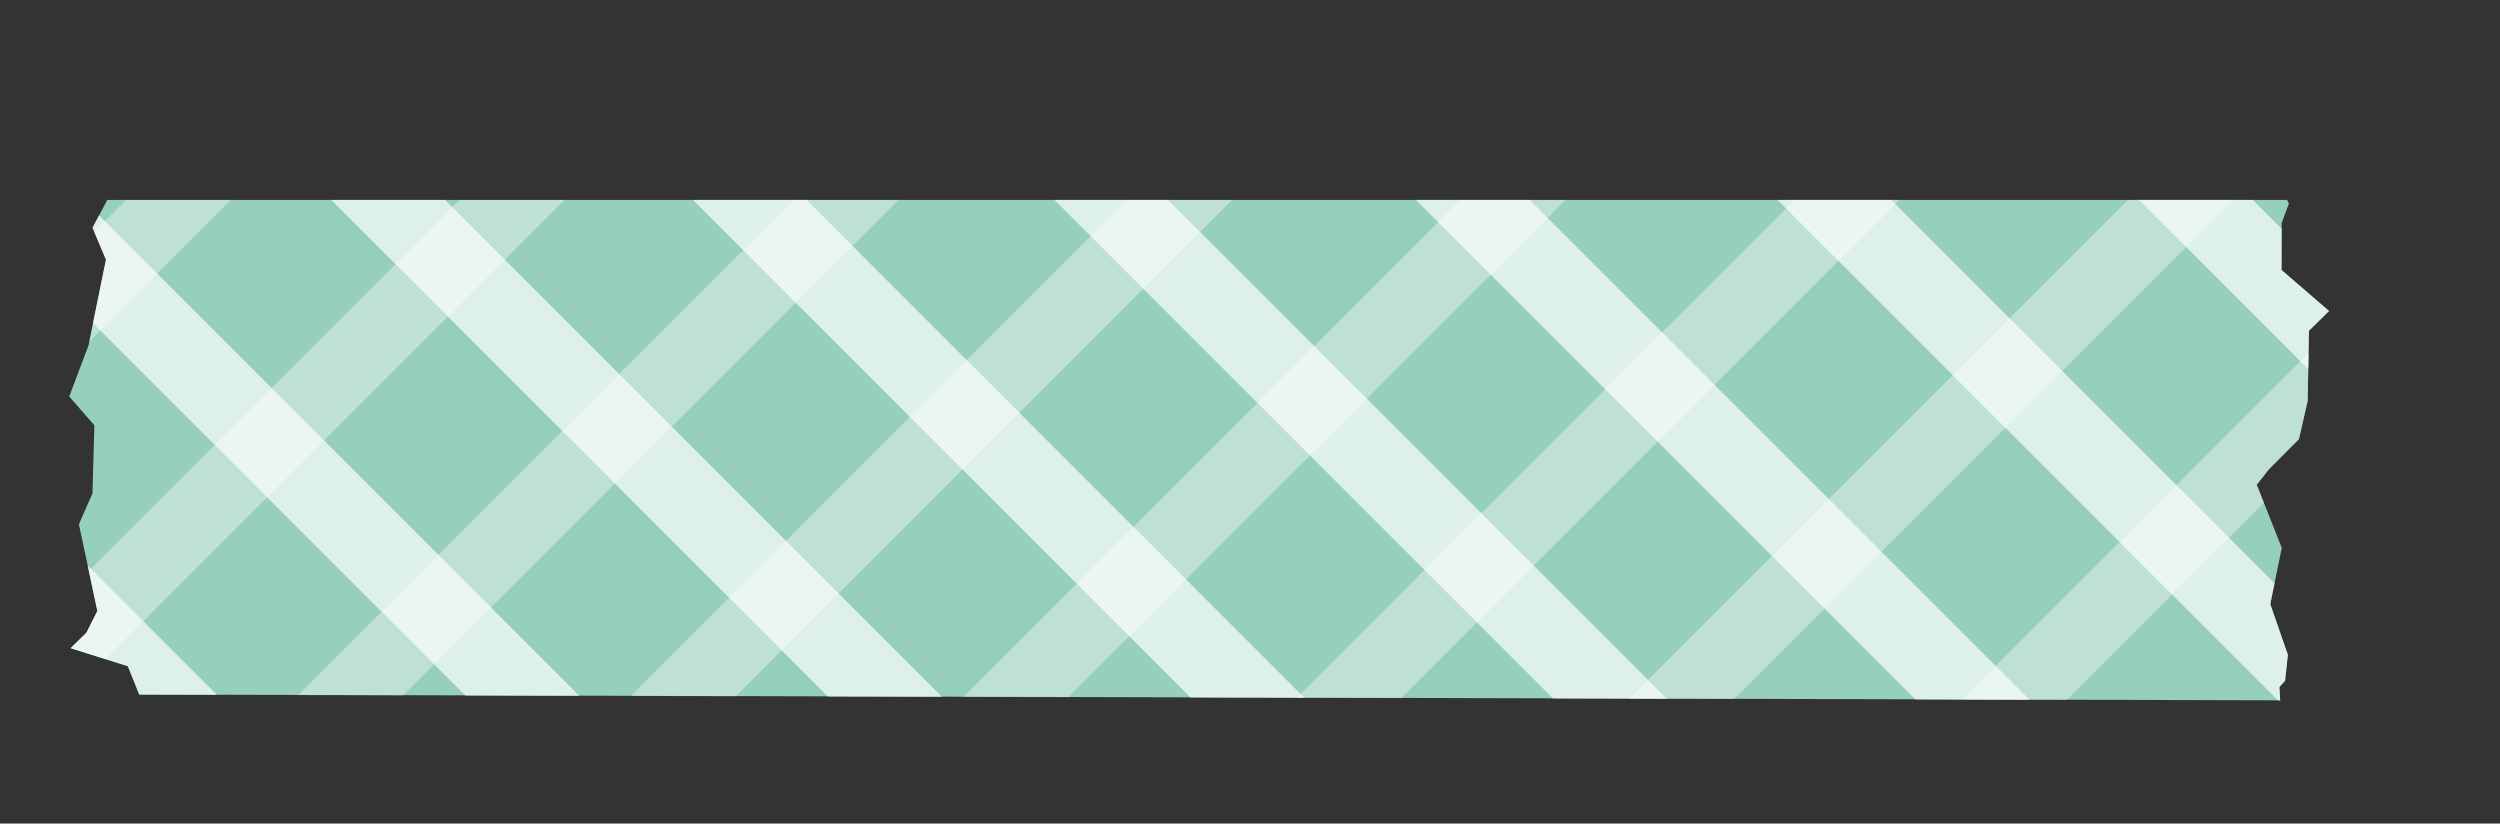 <svg id="Capa_1" data-name="Capa 1" xmlns="http://www.w3.org/2000/svg" xmlns:xlink="http://www.w3.org/1999/xlink" viewBox="0 0 188.91 62.23"><rect x="0" y="0" width="188.91" height="62.23" fill="#333333" stroke="none"/><defs><style>.cls-1{fill:none;}.cls-2{clip-path:url(#clip-path);}.cls-3{fill:#96cfba;}.cls-4,.cls-5{fill:#fff;fill-rule:evenodd;}.cls-4{opacity:0.38;}.cls-5{opacity:0.69;}</style><clipPath id="clip-path" transform="translate(0.42 9.66)"><polygon class="cls-1" points="171.82 42.25 172.25 41.78 172.46 39.82 171.13 35.99 172 31.74 170.11 26.97 171.05 25.78 173.3 23.52 173.96 20.64 174.05 15.34 175.57 13.84 171.98 10.74 171.99 7.19 172.54 5.72 172.41 5.45 7.69 5.45 6.57 7.55 7.59 9.96 6.27 16.42 4.81 20.31 6.71 22.49 6.57 27.62 5.54 29.96 6.94 36.51 6.11 38.15 4.92 39.32 9.24 40.68 10.1 42.83 171.88 43.27 171.82 42.25"/></clipPath></defs><g class="cls-2"><polygon class="cls-3" points="172.24 51.91 172.67 51.44 172.88 49.47 171.56 45.65 172.43 41.39 170.53 36.63 171.48 35.43 173.72 33.18 174.38 30.29 174.47 24.99 176 23.5 172.4 20.4 172.42 16.85 172.96 15.38 172.83 15.1 8.11 15.1 6.99 17.2 8.01 19.62 6.7 26.07 5.23 29.96 7.13 32.14 6.99 37.28 5.96 39.61 7.36 46.17 6.54 47.8 5.34 48.98 9.66 50.34 10.53 52.48 172.31 52.92 172.24 51.91"/><polygon class="cls-4" points="3.06 0 3.06 4.29 7.35 0 3.06 0"/><polygon class="cls-4" points="3.06 29.51 32.56 0 24.63 0 3.06 21.57 3.06 29.51"/><polygon class="cls-4" points="3.06 54.72 57.78 0 49.84 0 3.06 46.78 3.06 54.72"/><polygon class="cls-4" points="75.06 0 12.83 62.23 20.76 62.23 82.99 0 75.06 0"/><polygon class="cls-4" points="100.27 0 38.04 62.23 45.98 62.23 108.2 0 100.27 0"/><polygon class="cls-4" points="125.48 0 63.25 62.23 71.19 62.23 133.42 0 125.48 0"/><polygon class="cls-4" points="150.7 0 88.47 62.23 96.4 62.23 158.63 0 150.7 0"/><polygon class="cls-4" points="175.91 0 113.68 62.23 121.62 62.23 183.85 0 175.91 0"/><polygon class="cls-4" points="188.91 12.22 138.9 62.23 146.83 62.23 188.91 20.15 188.91 12.22"/><polygon class="cls-4" points="188.91 37.43 164.11 62.23 172.04 62.23 188.91 45.37 188.91 37.43"/><polygon class="cls-5" points="0 36.12 0 44.71 14.13 58.84 22.73 58.84 0 36.12"/><polygon class="cls-5" points="3.06 11.85 3.06 20.45 44.84 62.23 53.43 62.23 3.06 11.85"/><polygon class="cls-5" points="9.93 0 72.16 62.23 80.75 62.23 18.52 0 9.93 0"/><polygon class="cls-5" points="37.25 0 99.48 62.23 108.07 62.23 45.84 0 37.25 0"/><polygon class="cls-5" points="64.57 0 126.8 62.23 135.39 62.23 73.16 0 64.57 0"/><polygon class="cls-5" points="91.89 0 154.12 62.23 162.71 62.23 100.48 0 91.89 0"/><polygon class="cls-5" points="119.21 0 181.44 62.23 183.4 62.23 186.71 58.91 127.8 0 119.21 0"/><polygon class="cls-5" points="188.91 33.78 155.12 0 146.53 0 188.91 42.38 188.91 33.78"/><polygon class="cls-5" points="188.91 6.46 182.44 0 173.84 0 188.91 15.06 188.91 6.46"/></g></svg>